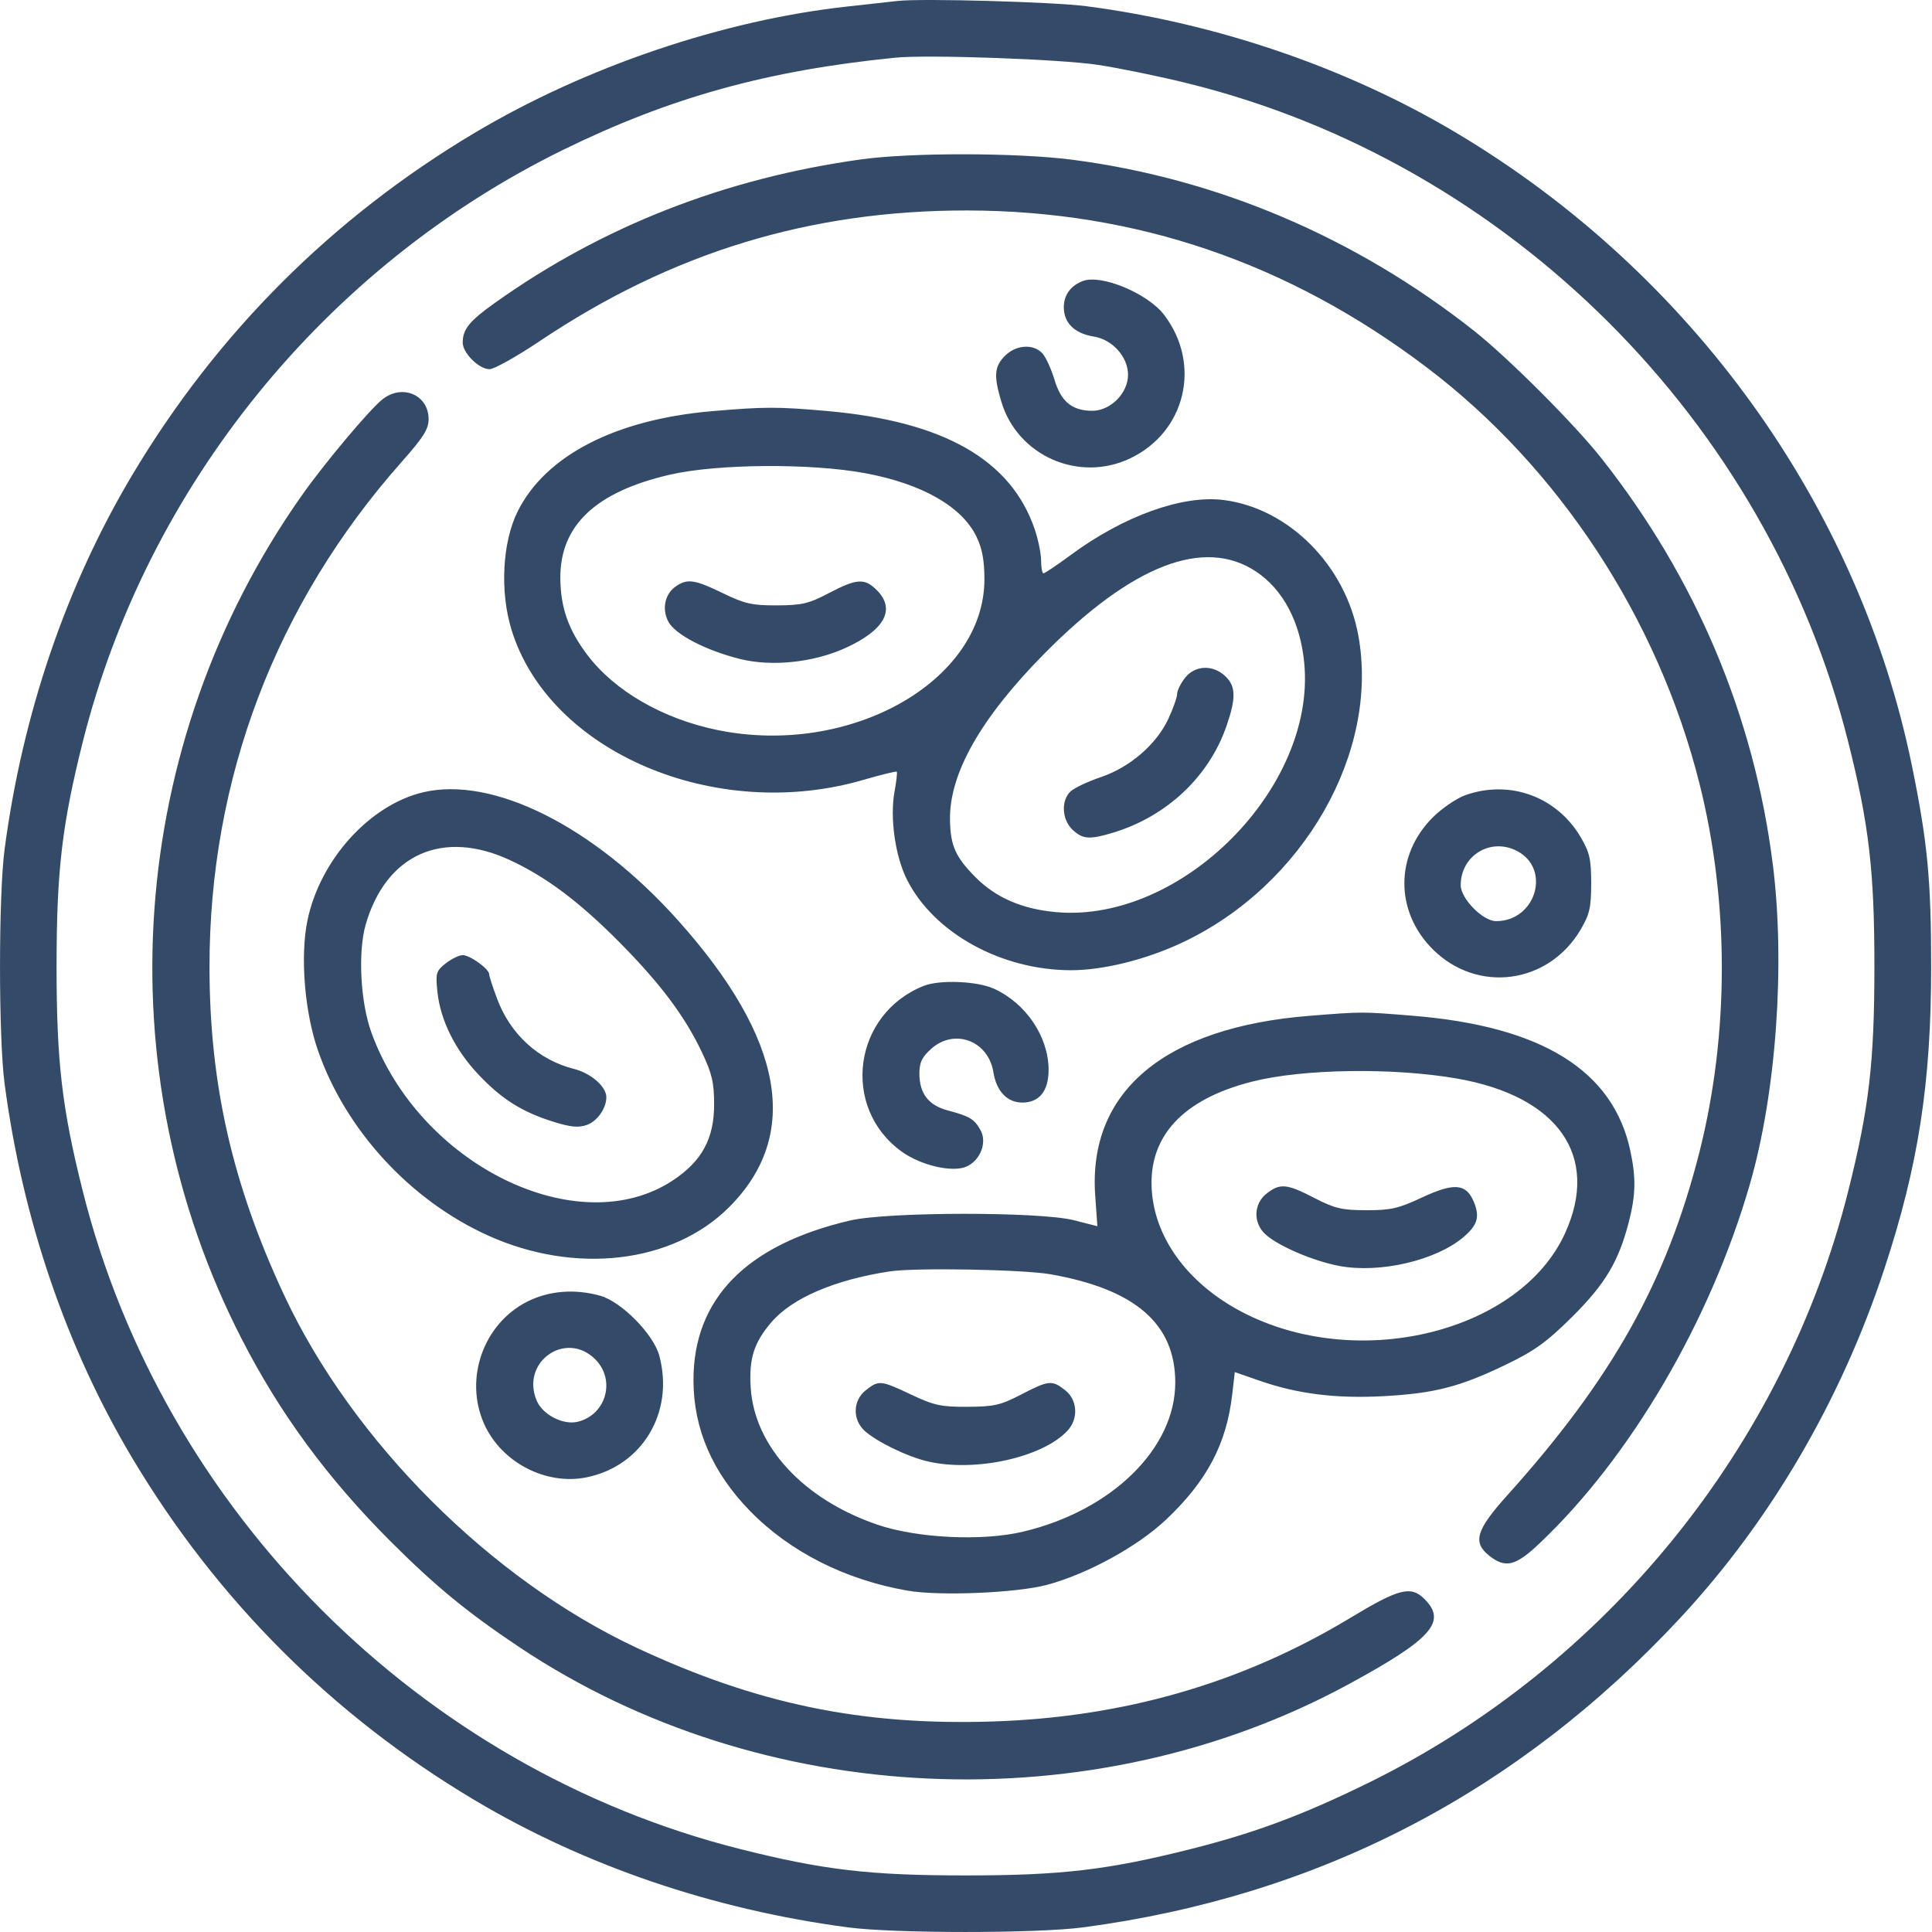 <svg width="32" height="32" viewBox="0 0 32 32" fill="none" xmlns="http://www.w3.org/2000/svg">
<path fill-rule="evenodd" clip-rule="evenodd" d="M14.865 0.016C14.744 0.03 14.378 0.07 14.051 0.106C11.985 0.33 9.697 1.105 7.851 2.207C5.501 3.609 3.592 5.518 2.19 7.868C1.098 9.699 0.372 11.826 0.076 14.067C-0.025 14.835 -0.025 17.182 0.076 17.949C0.372 20.19 1.098 22.318 2.19 24.149C3.592 26.498 5.501 28.408 7.851 29.81C9.682 30.902 11.81 31.628 14.051 31.924C14.818 32.025 17.166 32.025 17.933 31.924C21.832 31.409 25.137 29.696 27.834 26.794C29.326 25.188 30.494 23.191 31.21 21.018C31.775 19.305 31.986 17.941 31.986 16.008C31.986 14.579 31.926 13.947 31.669 12.69C30.789 8.379 28.019 4.526 24.132 2.207C22.32 1.125 20.159 0.385 17.995 0.103C17.446 0.031 15.253 -0.03 14.865 0.016ZM18.183 1.074C18.545 1.129 19.222 1.268 19.687 1.384C24.996 2.701 29.274 6.969 30.61 12.28C30.957 13.656 31.046 14.422 31.046 16.008C31.046 17.595 30.957 18.361 30.61 19.737C29.547 23.965 26.595 27.601 22.66 29.532C21.578 30.063 20.78 30.36 19.72 30.627C18.344 30.973 17.578 31.063 15.992 31.063C14.405 31.063 13.639 30.973 12.263 30.627C6.966 29.294 2.706 25.034 1.373 19.737C1.027 18.361 0.937 17.595 0.937 16.008C0.937 14.422 1.027 13.656 1.373 12.28C2.437 8.052 5.388 4.415 9.323 2.484C11.1 1.613 12.707 1.167 14.833 0.955C15.367 0.902 17.558 0.98 18.183 1.074ZM14.27 2.639C12.011 2.951 9.971 3.75 8.191 5.021C7.773 5.319 7.664 5.454 7.664 5.675C7.664 5.848 7.934 6.115 8.109 6.115C8.184 6.115 8.559 5.905 8.941 5.649C11.125 4.183 13.416 3.483 16.02 3.486C18.817 3.49 21.344 4.353 23.631 6.085C25.819 7.742 27.456 10.238 28.145 12.964C28.643 14.934 28.643 17.126 28.147 19.086C27.603 21.229 26.702 22.837 24.961 24.772C24.445 25.346 24.387 25.547 24.672 25.772C24.935 25.978 25.103 25.937 25.489 25.573C27.004 24.143 28.328 21.884 28.985 19.609C29.42 18.1 29.572 15.97 29.363 14.315C29.051 11.852 28.09 9.575 26.526 7.592C26.076 7.022 24.978 5.924 24.408 5.474C22.448 3.929 20.157 2.955 17.755 2.645C16.842 2.528 15.097 2.525 14.27 2.639ZM17.933 4.655C17.733 4.732 17.62 4.888 17.62 5.089C17.62 5.35 17.799 5.524 18.119 5.575C18.426 5.624 18.684 5.913 18.684 6.207C18.684 6.511 18.394 6.804 18.093 6.804C17.757 6.804 17.573 6.652 17.464 6.285C17.412 6.111 17.323 5.917 17.266 5.854C17.118 5.691 16.83 5.709 16.646 5.893C16.469 6.071 16.456 6.222 16.585 6.652C16.852 7.548 17.865 7.996 18.715 7.594C19.638 7.158 19.906 6.034 19.282 5.216C19.009 4.858 18.239 4.538 17.933 4.655ZM6.335 6.614C6.123 6.781 5.371 7.676 4.994 8.213C2.103 12.318 1.718 17.722 4.001 22.173C4.636 23.413 5.427 24.488 6.469 25.53C7.208 26.269 7.741 26.707 8.599 27.28C12.615 29.962 18.095 30.205 22.347 27.891C23.713 27.148 23.969 26.86 23.595 26.486C23.369 26.26 23.174 26.309 22.371 26.794C20.574 27.88 18.609 28.447 16.417 28.514C14.259 28.58 12.528 28.22 10.544 27.292C8.128 26.162 5.838 23.872 4.708 21.456C3.851 19.623 3.472 17.963 3.47 16.026C3.466 12.899 4.568 10.001 6.654 7.649C7.01 7.248 7.099 7.107 7.099 6.945C7.101 6.542 6.666 6.353 6.335 6.614ZM11.796 6.81C10.193 6.947 9.033 7.546 8.573 8.473C8.321 8.982 8.278 9.792 8.47 10.423C9.086 12.452 11.846 13.633 14.301 12.917C14.593 12.832 14.842 12.771 14.853 12.782C14.864 12.793 14.847 12.942 14.816 13.113C14.737 13.548 14.828 14.187 15.024 14.573C15.47 15.453 16.579 16.066 17.732 16.07C18.269 16.072 18.989 15.893 19.592 15.607C21.591 14.662 22.852 12.458 22.498 10.525C22.286 9.364 21.348 8.42 20.269 8.282C19.587 8.195 18.614 8.544 17.737 9.191C17.509 9.359 17.305 9.496 17.283 9.496C17.262 9.496 17.244 9.403 17.244 9.288C17.244 9.174 17.197 8.941 17.14 8.772C16.749 7.615 15.63 6.977 13.691 6.807C12.874 6.735 12.661 6.736 11.796 6.81ZM14.332 7.838C15.272 8.013 15.932 8.39 16.173 8.888C16.268 9.084 16.305 9.281 16.305 9.594C16.305 11.287 14.074 12.544 11.875 12.09C10.973 11.903 10.178 11.443 9.727 10.846C9.414 10.431 9.285 10.064 9.281 9.578C9.274 8.705 9.866 8.145 11.096 7.862C11.881 7.681 13.431 7.67 14.332 7.838ZM20.8 9.464C21.254 9.764 21.54 10.308 21.603 10.989C21.795 13.049 19.573 15.283 17.506 15.109C16.94 15.061 16.494 14.87 16.158 14.53C15.826 14.195 15.743 14.009 15.735 13.586C15.719 12.818 16.243 11.893 17.299 10.825C18.748 9.36 19.941 8.896 20.8 9.464ZM11.191 9.714C11.012 9.84 10.96 10.085 11.069 10.295C11.179 10.508 11.695 10.776 12.263 10.916C12.789 11.046 13.48 10.972 14.009 10.73C14.655 10.435 14.839 10.091 14.523 9.775C14.321 9.573 14.192 9.581 13.73 9.823C13.396 9.999 13.282 10.025 12.868 10.027C12.456 10.028 12.335 10.001 11.973 9.825C11.504 9.597 11.383 9.58 11.191 9.714ZM19.628 11.227C19.557 11.317 19.498 11.437 19.497 11.493C19.497 11.548 19.431 11.736 19.35 11.909C19.154 12.33 18.713 12.71 18.232 12.872C18.022 12.943 17.799 13.048 17.735 13.106C17.571 13.254 17.586 13.575 17.765 13.743C17.934 13.902 18.047 13.91 18.441 13.79C19.327 13.521 20.027 12.861 20.316 12.021C20.475 11.559 20.47 11.364 20.293 11.198C20.087 11.005 19.792 11.018 19.628 11.227ZM7.003 13.124C6.119 13.336 5.301 14.243 5.093 15.242C4.97 15.834 5.044 16.76 5.266 17.398C5.723 18.715 6.791 19.878 8.079 20.462C9.524 21.117 11.144 20.928 12.077 19.994C13.271 18.798 12.987 17.207 11.229 15.243C9.835 13.686 8.161 12.847 7.003 13.124ZM24.272 13.17C24.126 13.222 23.882 13.388 23.731 13.539C23.104 14.165 23.104 15.096 23.73 15.722C24.468 16.46 25.648 16.303 26.181 15.396C26.329 15.144 26.355 15.031 26.355 14.631C26.355 14.23 26.329 14.118 26.181 13.866C25.786 13.194 25.006 12.91 24.272 13.17ZM8.455 14.25C9.058 14.532 9.604 14.944 10.27 15.617C10.944 16.299 11.344 16.834 11.628 17.433C11.793 17.783 11.828 17.931 11.828 18.294C11.828 18.859 11.626 19.231 11.148 19.549C9.58 20.589 6.944 19.297 6.15 17.098C5.969 16.596 5.926 15.764 6.058 15.31C6.397 14.144 7.339 13.728 8.455 14.25ZM25.125 14.094C25.697 14.39 25.44 15.257 24.78 15.257C24.561 15.257 24.194 14.884 24.194 14.662C24.194 14.17 24.688 13.868 25.125 14.094ZM7.383 15.956C7.223 16.082 7.213 16.117 7.245 16.426C7.293 16.895 7.538 17.39 7.926 17.799C8.311 18.207 8.649 18.419 9.167 18.58C9.451 18.669 9.58 18.681 9.719 18.633C9.891 18.573 10.043 18.357 10.043 18.174C10.043 17.998 9.789 17.776 9.508 17.705C8.919 17.556 8.454 17.133 8.234 16.543C8.161 16.35 8.102 16.166 8.102 16.136C8.102 16.049 7.785 15.82 7.664 15.82C7.604 15.82 7.478 15.882 7.383 15.956ZM15.303 16.328C14.131 16.791 13.922 18.341 14.933 19.073C15.251 19.304 15.781 19.426 16.01 19.321C16.242 19.216 16.354 18.918 16.238 18.714C16.135 18.533 16.061 18.489 15.694 18.391C15.378 18.307 15.228 18.11 15.228 17.781C15.228 17.598 15.27 17.509 15.423 17.372C15.81 17.026 16.37 17.237 16.454 17.761C16.504 18.074 16.684 18.262 16.931 18.262C17.216 18.262 17.369 18.07 17.368 17.715C17.365 17.168 16.992 16.617 16.463 16.376C16.186 16.25 15.565 16.225 15.303 16.328ZM21.69 16.825C19.288 17.016 18.018 18.081 18.14 19.801L18.176 20.31L17.788 20.211C17.227 20.067 14.703 20.07 14.082 20.215C12.361 20.616 11.483 21.513 11.486 22.865C11.487 23.667 11.8 24.388 12.422 25.026C13.083 25.703 14 26.167 15.032 26.346C15.557 26.438 16.834 26.385 17.338 26.251C18.006 26.073 18.837 25.619 19.31 25.173C19.991 24.531 20.317 23.914 20.41 23.091L20.452 22.726L20.869 22.871C21.494 23.088 22.128 23.167 22.911 23.125C23.756 23.08 24.179 22.971 24.938 22.605C25.421 22.372 25.617 22.23 26.04 21.811C26.589 21.265 26.81 20.893 26.979 20.237C27.093 19.793 27.099 19.511 27.004 19.064C26.722 17.732 25.539 16.997 23.398 16.824C22.551 16.755 22.575 16.755 21.69 16.825ZM24.132 17.864C25.812 18.157 26.506 19.153 25.92 20.431C25.182 22.044 22.566 22.711 20.657 21.774C19.724 21.316 19.133 20.547 19.077 19.716C19.017 18.825 19.588 18.207 20.739 17.915C21.579 17.702 23.074 17.68 24.132 17.864ZM20.978 19.77C20.764 19.938 20.753 20.251 20.954 20.439C21.161 20.634 21.754 20.889 22.188 20.969C22.855 21.093 23.777 20.879 24.234 20.495C24.474 20.293 24.515 20.154 24.409 19.902C24.283 19.602 24.082 19.586 23.549 19.836C23.162 20.017 23.033 20.046 22.629 20.045C22.224 20.044 22.106 20.016 21.77 19.842C21.313 19.605 21.2 19.595 20.978 19.77ZM17.401 21.106C18.805 21.354 19.465 21.927 19.466 22.897C19.468 23.99 18.417 25.02 16.943 25.37C16.267 25.53 15.19 25.478 14.531 25.253C13.307 24.834 12.495 23.956 12.434 22.984C12.403 22.503 12.487 22.239 12.776 21.901C13.119 21.5 13.824 21.197 14.739 21.058C15.167 20.994 16.943 21.026 17.401 21.106ZM8.739 21.556C8.008 21.921 7.683 22.834 8.019 23.585C8.303 24.22 9.039 24.605 9.712 24.47C10.637 24.284 11.17 23.396 10.921 22.457C10.826 22.1 10.293 21.559 9.94 21.461C9.52 21.344 9.097 21.378 8.739 21.556ZM9.86 22.515C10.201 22.857 10.041 23.431 9.572 23.548C9.329 23.609 8.987 23.433 8.888 23.196C8.621 22.556 9.374 22.029 9.86 22.515ZM14.341 23.026C14.127 23.194 14.116 23.507 14.317 23.695C14.51 23.875 15.031 24.129 15.368 24.206C16.151 24.387 17.267 24.141 17.68 23.698C17.866 23.499 17.848 23.188 17.642 23.026C17.425 22.855 17.372 22.86 16.913 23.098C16.572 23.275 16.463 23.299 16.023 23.301C15.585 23.303 15.468 23.277 15.092 23.099C14.586 22.86 14.556 22.857 14.341 23.026Z" fill="#334B69"/>
</svg>
